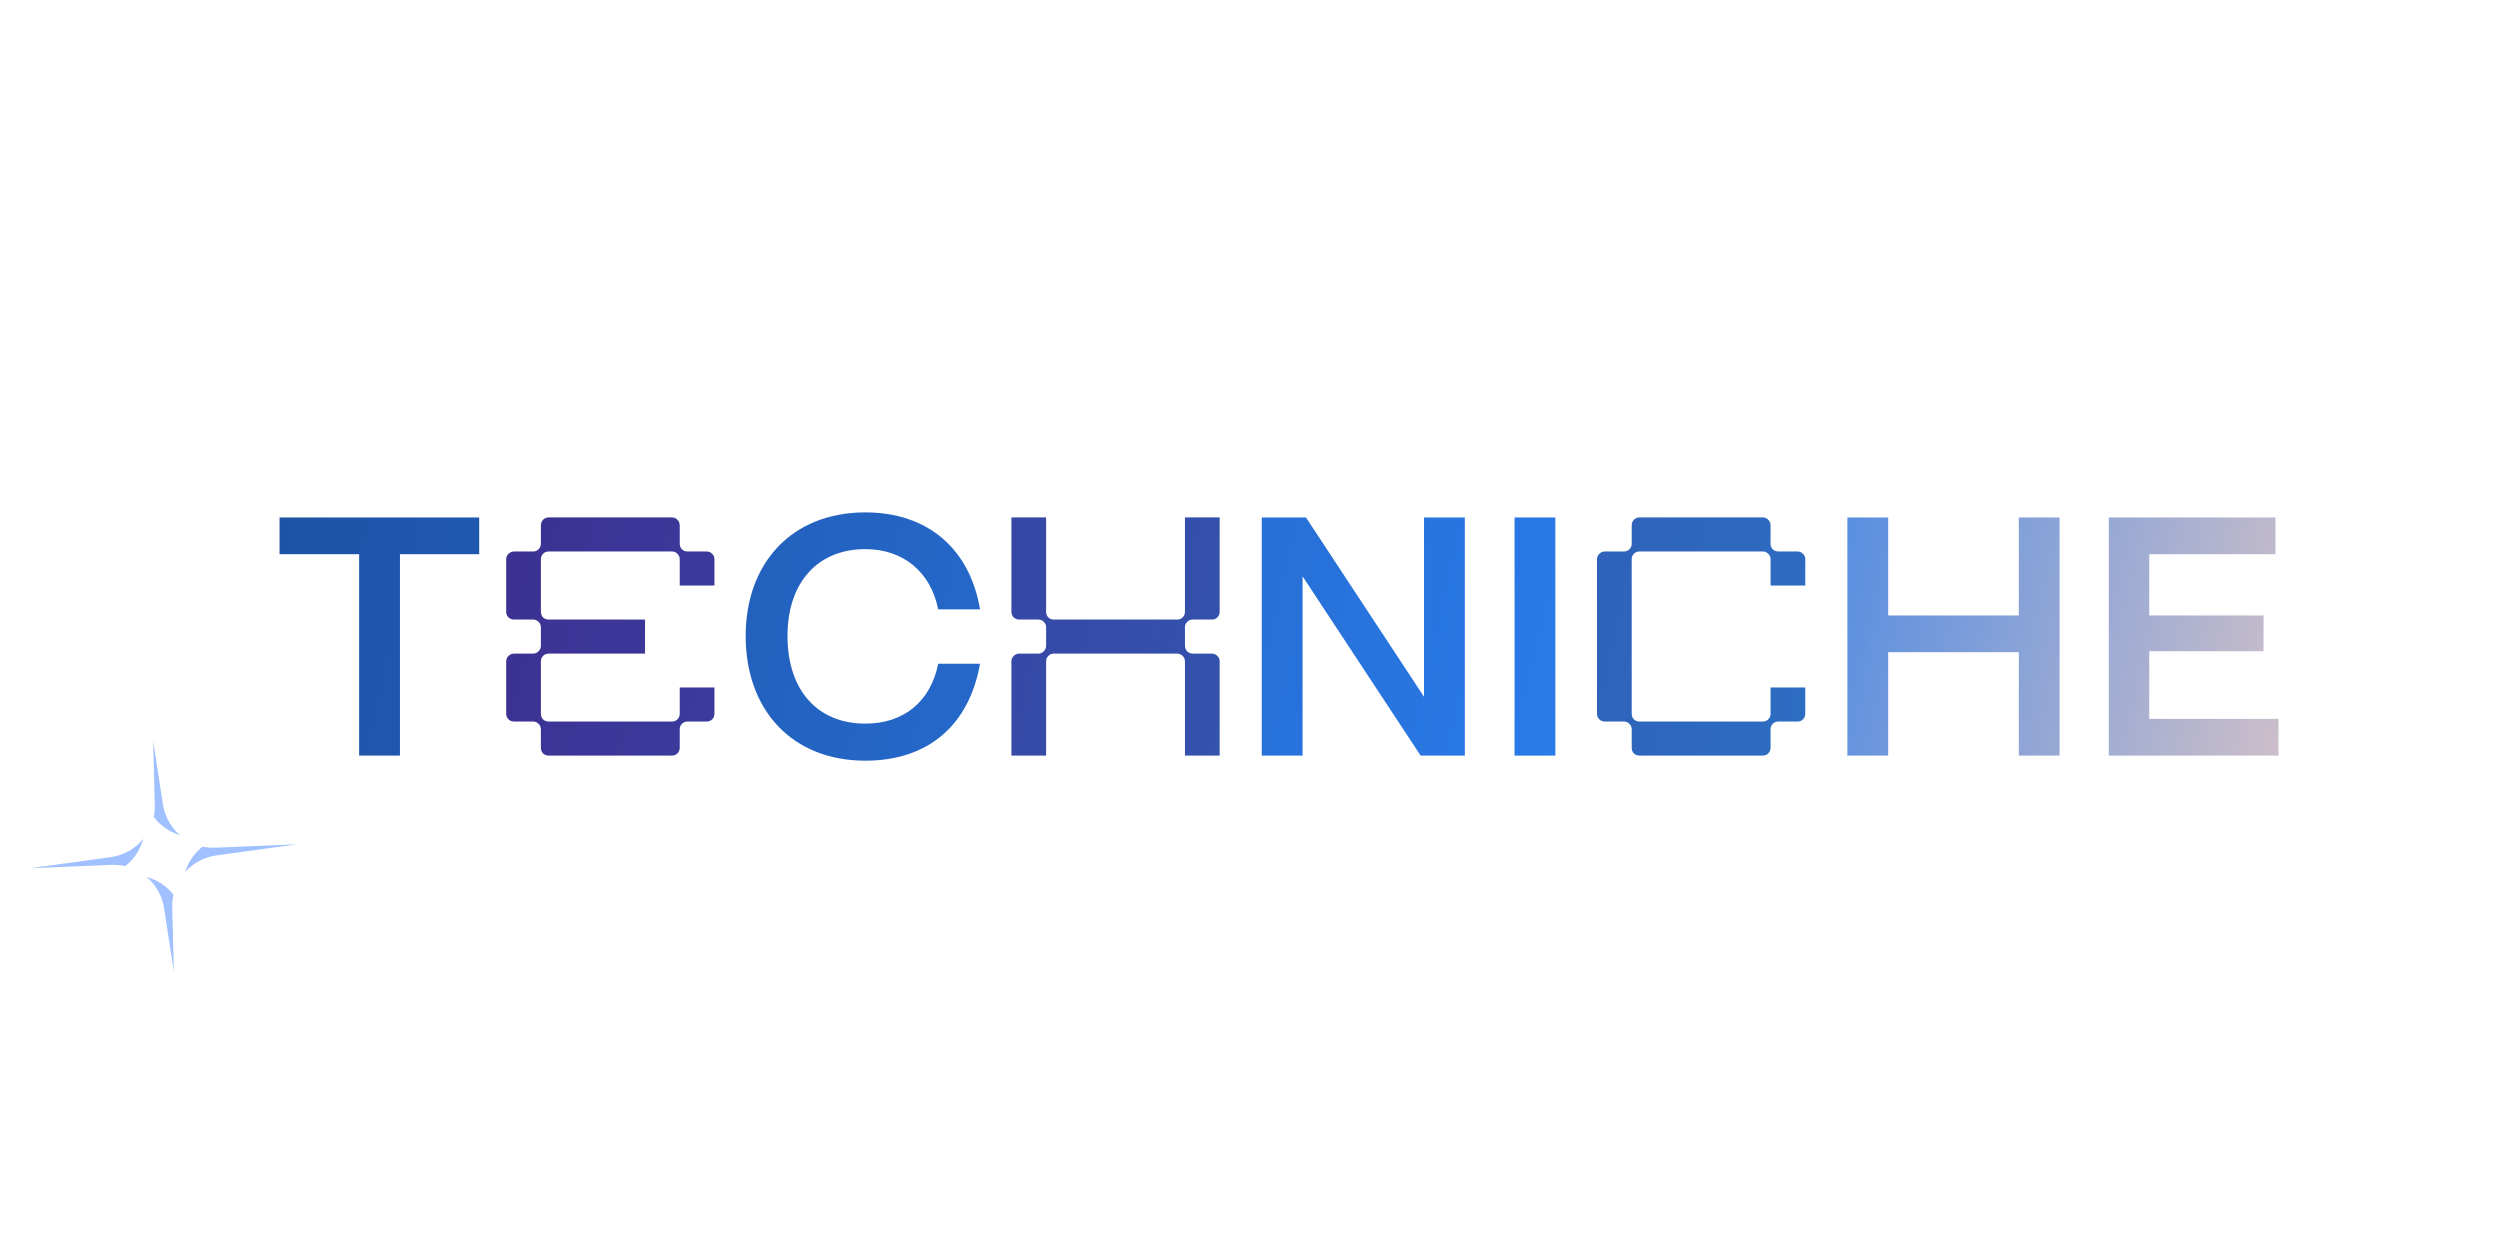 <svg width="1029" height="512" viewBox="0 0 1029 512" fill="none" xmlns="http://www.w3.org/2000/svg">
<path d="M994.528 110.637C996.829 118.117 995.848 126.453 991.8 135.507C987.75 144.564 980.644 154.31 970.745 164.574C950.947 185.1 920.055 207.621 880.394 230.761C801.08 277.036 686.796 325.729 556.342 365.861C425.888 405.994 303.995 429.957 212.385 436.263C166.576 439.417 128.368 438.154 100.456 432.304C86.499 429.379 75.143 425.313 66.703 420.098C58.267 414.885 52.77 408.542 50.468 401.062C48.167 393.582 49.149 385.245 53.196 376.192C57.246 367.135 64.353 357.389 74.252 347.125C94.049 326.598 124.941 304.077 164.602 280.938C243.916 234.662 358.201 185.969 488.655 145.837C619.109 105.705 741.001 81.742 832.611 75.435C878.42 72.281 916.629 73.545 944.541 79.395C958.497 82.319 969.853 86.386 978.293 91.601C986.729 96.814 992.227 103.157 994.528 110.637Z" stroke="white"/>
<g filter="url(#filter0_d_1_15006)">
<path d="M164.62 311H147.82V228.12H115.06V213H197.24V228.12H164.62V311ZM222.631 216.254C222.631 215.342 222.927 214.568 223.52 213.93C224.158 213.292 224.932 212.973 225.844 212.973H276.566C277.478 212.973 278.23 213.292 278.822 213.93C279.46 214.568 279.779 215.342 279.779 216.254V223.773C279.779 224.685 280.076 225.46 280.668 226.098C281.306 226.69 282.081 226.986 282.992 226.986H290.854C291.765 226.986 292.517 227.305 293.109 227.943C293.747 228.536 294.066 229.288 294.066 230.199V241H279.779V230.199C279.779 229.288 279.46 228.536 278.822 227.943C278.23 227.305 277.478 226.986 276.566 226.986H225.844C224.932 226.986 224.158 227.305 223.52 227.943C222.927 228.536 222.631 229.288 222.631 230.199V251.801C222.631 252.712 222.927 253.487 223.52 254.125C224.158 254.717 224.932 255.014 225.844 255.014H265.492V269.027H225.844C224.932 269.027 224.158 269.346 223.52 269.984C222.927 270.577 222.631 271.329 222.631 272.24V293.773C222.631 294.685 222.927 295.46 223.52 296.098C224.158 296.69 224.932 296.986 225.844 296.986H276.566C277.478 296.986 278.23 296.69 278.822 296.098C279.46 295.46 279.779 294.685 279.779 293.773V282.973H294.066V293.773C294.066 294.685 293.747 295.46 293.109 296.098C292.517 296.69 291.765 296.986 290.854 296.986H282.992C282.081 296.986 281.306 297.305 280.668 297.943C280.076 298.536 279.779 299.288 279.779 300.199V307.787C279.779 308.699 279.46 309.473 278.822 310.111C278.23 310.704 277.478 311 276.566 311H225.844C224.932 311 224.158 310.704 223.52 310.111C222.927 309.473 222.631 308.699 222.631 307.787V300.199C222.631 299.288 222.312 298.536 221.674 297.943C221.081 297.305 220.329 296.986 219.418 296.986H211.625C210.714 296.986 209.939 296.69 209.301 296.098C208.663 295.46 208.344 294.685 208.344 293.773V272.24C208.344 271.329 208.663 270.577 209.301 269.984C209.939 269.346 210.714 269.027 211.625 269.027H219.418C220.329 269.027 221.081 268.708 221.674 268.07C222.312 267.432 222.631 266.658 222.631 265.746V258.227C222.631 257.315 222.312 256.563 221.674 255.971C221.081 255.333 220.329 255.014 219.418 255.014H211.625C210.714 255.014 209.939 254.717 209.301 254.125C208.663 253.487 208.344 252.712 208.344 251.801V230.199C208.344 229.288 208.663 228.536 209.301 227.943C209.939 227.305 210.714 226.986 211.625 226.986H219.418C220.329 226.986 221.081 226.69 221.674 226.098C222.312 225.46 222.631 224.685 222.631 223.773V216.254ZM356.196 313.1C326.096 313.1 306.916 292.38 306.916 261.72C306.916 232.04 325.676 210.9 356.196 210.9C381.676 210.9 399.176 225.74 403.376 250.8H386.156C383.076 235.4 371.736 226.02 356.196 226.02C336.456 226.02 324.136 239.88 324.136 261.72C324.136 284.12 336.456 297.84 356.196 297.84C372.016 297.84 383.076 288.74 386.156 273.2H403.376C398.896 298.68 381.816 313.1 356.196 313.1ZM416.293 272.24C416.293 271.329 416.612 270.577 417.25 269.984C417.888 269.346 418.663 269.027 419.574 269.027H427.367C428.279 269.027 429.031 268.708 429.623 268.07C430.261 267.432 430.58 266.658 430.58 265.746V258.227C430.58 257.315 430.261 256.563 429.623 255.971C429.031 255.333 428.279 255.014 427.367 255.014H419.574C418.663 255.014 417.888 254.717 417.25 254.125C416.612 253.487 416.293 252.712 416.293 251.801V212.973H430.58V251.801C430.58 252.712 430.876 253.487 431.469 254.125C432.107 254.717 432.882 255.014 433.793 255.014H484.516C485.427 255.014 486.179 254.717 486.771 254.125C487.41 253.487 487.729 252.712 487.729 251.801V212.973H502.016V251.801C502.016 252.712 501.697 253.487 501.059 254.125C500.466 254.717 499.714 255.014 498.803 255.014H490.941C490.03 255.014 489.255 255.333 488.617 255.971C488.025 256.563 487.729 257.315 487.729 258.227V265.746C487.729 266.658 488.025 267.432 488.617 268.07C489.255 268.708 490.03 269.027 490.941 269.027H498.803C499.714 269.027 500.466 269.346 501.059 269.984C501.697 270.577 502.016 271.329 502.016 272.24V311H487.729V272.24C487.729 271.329 487.41 270.577 486.771 269.984C486.179 269.346 485.427 269.027 484.516 269.027H433.793C432.882 269.027 432.107 269.346 431.469 269.984C430.876 270.577 430.58 271.329 430.58 272.24V311H416.293V272.24ZM536.145 311H519.345V213H537.545L586.125 286.78V213H602.925V311H584.725L536.145 237.22V311ZM640.188 311H623.388V213H640.188V311ZM739.838 226.986C740.749 226.986 741.501 227.305 742.094 227.943C742.732 228.536 743.051 229.288 743.051 230.199V241H728.764V230.199C728.764 229.288 728.445 228.536 727.807 227.943C727.214 227.305 726.462 226.986 725.551 226.986H674.828C673.917 226.986 673.142 227.305 672.504 227.943C671.911 228.536 671.615 229.288 671.615 230.199V293.773C671.615 294.685 671.911 295.46 672.504 296.098C673.142 296.69 673.917 296.986 674.828 296.986H725.551C726.462 296.986 727.214 296.69 727.807 296.098C728.445 295.46 728.764 294.685 728.764 293.773V282.973H743.051V293.773C743.051 294.685 742.732 295.46 742.094 296.098C741.501 296.69 740.749 296.986 739.838 296.986H731.977C731.065 296.986 730.29 297.305 729.652 297.943C729.06 298.536 728.764 299.288 728.764 300.199V307.787C728.764 308.699 728.445 309.473 727.807 310.111C727.214 310.704 726.462 311 725.551 311H674.828C673.917 311 673.142 310.704 672.504 310.111C671.911 309.473 671.615 308.699 671.615 307.787V300.199C671.615 299.288 671.296 298.536 670.658 297.943C670.066 297.305 669.314 296.986 668.402 296.986H660.609C659.698 296.986 658.923 296.69 658.285 296.098C657.647 295.46 657.328 294.685 657.328 293.773V230.199C657.328 229.288 657.647 228.536 658.285 227.943C658.923 227.305 659.698 226.986 660.609 226.986H668.402C669.314 226.986 670.066 226.69 670.658 226.098C671.296 225.46 671.615 224.685 671.615 223.773V216.254C671.615 215.342 671.911 214.568 672.504 213.93C673.142 213.292 673.917 212.973 674.828 212.973H725.551C726.462 212.973 727.214 213.292 727.807 213.93C728.445 214.568 728.764 215.342 728.764 216.254V223.773C728.764 224.685 729.06 225.46 729.652 226.098C730.29 226.69 731.065 226.986 731.977 226.986H739.838ZM777.18 311H760.38V213H777.18V253.32H830.94V213H847.74V311H830.94V268.44H777.18V311ZM937.838 311H867.978V213H936.578V228.12H884.638V253.32H931.678V268.02H884.638V295.88H937.838V311Z" fill="white"/>
</g>
<path d="M164.62 311H147.82V228.12H115.06V213H197.24V228.12H164.62V311ZM356.196 313.1C326.096 313.1 306.916 292.38 306.916 261.72C306.916 232.04 325.676 210.9 356.196 210.9C381.676 210.9 399.176 225.74 403.376 250.8H386.156C383.076 235.4 371.736 226.02 356.196 226.02C336.456 226.02 324.136 239.88 324.136 261.72C324.136 284.12 336.456 297.84 356.196 297.84C372.016 297.84 383.076 288.74 386.156 273.2H403.376C398.896 298.68 381.816 313.1 356.196 313.1ZM536.145 311H519.345V213H537.545L586.125 286.78V213H602.925V311H584.725L536.145 237.22V311ZM640.188 311H623.388V213H640.188V311ZM777.18 311H760.38V213H777.18V253.32H830.94V213H847.74V311H830.94V268.44H777.18V311ZM937.838 311H867.978V213H936.578V228.12H884.638V253.32H931.678V268.02H884.638V295.88H937.838V311Z" fill="url(#paint0_linear_1_15006)"/>
<path d="M222.631 216.254C222.631 215.342 222.927 214.568 223.52 213.93C224.158 213.292 224.932 212.973 225.844 212.973H276.566C277.478 212.973 278.23 213.292 278.822 213.93C279.46 214.568 279.779 215.342 279.779 216.254V223.773C279.779 224.685 280.076 225.46 280.668 226.098C281.306 226.69 282.081 226.986 282.992 226.986H290.854C291.765 226.986 292.517 227.305 293.109 227.943C293.747 228.536 294.066 229.288 294.066 230.199V241H279.779V230.199C279.779 229.288 279.46 228.536 278.822 227.943C278.23 227.305 277.478 226.986 276.566 226.986H225.844C224.932 226.986 224.158 227.305 223.52 227.943C222.927 228.536 222.631 229.288 222.631 230.199V251.801C222.631 252.712 222.927 253.487 223.52 254.125C224.158 254.717 224.932 255.014 225.844 255.014H265.492V269.027H225.844C224.932 269.027 224.158 269.346 223.52 269.984C222.927 270.577 222.631 271.329 222.631 272.24V293.773C222.631 294.685 222.927 295.46 223.52 296.098C224.158 296.69 224.932 296.986 225.844 296.986H276.566C277.478 296.986 278.23 296.69 278.822 296.098C279.46 295.46 279.779 294.685 279.779 293.773V282.973H294.066V293.773C294.066 294.685 293.747 295.46 293.109 296.098C292.517 296.69 291.765 296.986 290.854 296.986H282.992C282.081 296.986 281.306 297.305 280.668 297.943C280.076 298.536 279.779 299.288 279.779 300.199V307.787C279.779 308.699 279.46 309.473 278.822 310.111C278.23 310.704 277.478 311 276.566 311H225.844C224.932 311 224.158 310.704 223.52 310.111C222.927 309.473 222.631 308.699 222.631 307.787V300.199C222.631 299.288 222.312 298.536 221.674 297.943C221.081 297.305 220.329 296.986 219.418 296.986H211.625C210.714 296.986 209.939 296.69 209.301 296.098C208.663 295.46 208.344 294.685 208.344 293.773V272.24C208.344 271.329 208.663 270.577 209.301 269.984C209.939 269.346 210.714 269.027 211.625 269.027H219.418C220.329 269.027 221.081 268.708 221.674 268.07C222.312 267.432 222.631 266.658 222.631 265.746V258.227C222.631 257.315 222.312 256.563 221.674 255.971C221.081 255.333 220.329 255.014 219.418 255.014H211.625C210.714 255.014 209.939 254.717 209.301 254.125C208.663 253.487 208.344 252.712 208.344 251.801V230.199C208.344 229.288 208.663 228.536 209.301 227.943C209.939 227.305 210.714 226.986 211.625 226.986H219.418C220.329 226.986 221.081 226.69 221.674 226.098C222.312 225.46 222.631 224.685 222.631 223.773V216.254ZM416.293 272.24C416.293 271.329 416.612 270.577 417.25 269.984C417.888 269.346 418.663 269.027 419.574 269.027H427.367C428.279 269.027 429.031 268.708 429.623 268.07C430.261 267.432 430.58 266.658 430.58 265.746V258.227C430.58 257.315 430.261 256.563 429.623 255.971C429.031 255.333 428.279 255.014 427.367 255.014H419.574C418.663 255.014 417.888 254.717 417.25 254.125C416.612 253.487 416.293 252.712 416.293 251.801V212.973H430.58V251.801C430.58 252.712 430.876 253.487 431.469 254.125C432.107 254.717 432.882 255.014 433.793 255.014H484.516C485.427 255.014 486.179 254.717 486.771 254.125C487.41 253.487 487.729 252.712 487.729 251.801V212.973H502.016V251.801C502.016 252.712 501.697 253.487 501.059 254.125C500.466 254.717 499.714 255.014 498.803 255.014H490.941C490.03 255.014 489.255 255.333 488.617 255.971C488.025 256.563 487.729 257.315 487.729 258.227V265.746C487.729 266.658 488.025 267.432 488.617 268.07C489.255 268.708 490.03 269.027 490.941 269.027H498.803C499.714 269.027 500.466 269.346 501.059 269.984C501.697 270.577 502.016 271.329 502.016 272.24V311H487.729V272.24C487.729 271.329 487.41 270.577 486.771 269.984C486.179 269.346 485.427 269.027 484.516 269.027H433.793C432.882 269.027 432.107 269.346 431.469 269.984C430.876 270.577 430.58 271.329 430.58 272.24V311H416.293V272.24ZM739.838 226.986C740.749 226.986 741.501 227.305 742.094 227.943C742.732 228.536 743.051 229.288 743.051 230.199V241H728.764V230.199C728.764 229.288 728.445 228.536 727.807 227.943C727.214 227.305 726.462 226.986 725.551 226.986H674.828C673.917 226.986 673.142 227.305 672.504 227.943C671.911 228.536 671.615 229.288 671.615 230.199V293.773C671.615 294.685 671.911 295.46 672.504 296.098C673.142 296.69 673.917 296.986 674.828 296.986H725.551C726.462 296.986 727.214 296.69 727.807 296.098C728.445 295.46 728.764 294.685 728.764 293.773V282.973H743.051V293.773C743.051 294.685 742.732 295.46 742.094 296.098C741.501 296.69 740.749 296.986 739.838 296.986H731.977C731.065 296.986 730.29 297.305 729.652 297.943C729.06 298.536 728.764 299.288 728.764 300.199V307.787C728.764 308.699 728.445 309.473 727.807 310.111C727.214 310.704 726.462 311 725.551 311H674.828C673.917 311 673.142 310.704 672.504 310.111C671.911 309.473 671.615 308.699 671.615 307.787V300.199C671.615 299.288 671.296 298.536 670.658 297.943C670.066 297.305 669.314 296.986 668.402 296.986H660.609C659.698 296.986 658.923 296.69 658.285 296.098C657.647 295.46 657.328 294.685 657.328 293.773V230.199C657.328 229.288 657.647 228.536 658.285 227.943C658.923 227.305 659.698 226.986 660.609 226.986H668.402C669.314 226.986 670.066 226.69 670.658 226.098C671.296 225.46 671.615 224.685 671.615 223.773V216.254C671.615 215.342 671.911 214.568 672.504 213.93C673.142 213.292 673.917 212.973 674.828 212.973H725.551C726.462 212.973 727.214 213.292 727.807 213.93C728.445 214.568 728.764 215.342 728.764 216.254V223.773C728.764 224.685 729.06 225.46 729.652 226.098C730.29 226.69 731.065 226.986 731.977 226.986H739.838Z" fill="url(#paint1_linear_1_15006)"/>
<g filter="url(#filter1_f_1_15006)">
<path d="M122.326 347.501L89.003 352.102C78.41 353.565 70.608 362.755 70.883 373.445L71.565 399.943L67.512 373.748C65.877 363.18 56.562 355.528 45.878 355.977L12.268 357.389L45.591 352.787C56.184 351.324 63.987 342.134 63.712 331.444L63.03 304.946L67.082 331.141C68.717 341.709 78.032 349.361 88.717 348.912L122.326 347.501Z" fill="#A0C0FF"/>
</g>
<path d="M111.707 335.057L87.731 345.832C77.978 350.216 73.076 361.229 76.347 371.41L82.511 390.598L73.952 372.352C69.41 362.671 58.319 357.948 48.192 361.384L23.3 369.831L47.276 359.055C57.03 354.672 61.932 343.659 58.661 333.477L52.496 314.289L61.056 332.535C65.597 342.217 76.689 346.939 86.816 343.503L111.707 335.057Z" fill="white"/>
<defs>
<filter id="filter0_d_1_15006" x="111.06" y="206.9" width="834.778" height="114.2" filterUnits="userSpaceOnUse" color-interpolation-filters="sRGB">
<feFlood flood-opacity="0" result="BackgroundImageFix"/>
<feColorMatrix in="SourceAlpha" type="matrix" values="0 0 0 0 0 0 0 0 0 0 0 0 0 0 0 0 0 0 127 0" result="hardAlpha"/>
<feOffset dx="2" dy="2"/>
<feGaussianBlur stdDeviation="3"/>
<feComposite in2="hardAlpha" operator="out"/>
<feColorMatrix type="matrix" values="0 0 0 0 0 0 0 0 0 0 0 0 0 0 0 0 0 0 0.5 0"/>
<feBlend mode="normal" in2="BackgroundImageFix" result="effect1_dropShadow_1_15006"/>
<feBlend mode="normal" in="SourceGraphic" in2="effect1_dropShadow_1_15006" result="shape"/>
</filter>
<filter id="filter1_f_1_15006" x="0.268" y="292.946" width="134.058" height="118.998" filterUnits="userSpaceOnUse" color-interpolation-filters="sRGB">
<feFlood flood-opacity="0" result="BackgroundImageFix"/>
<feBlend mode="normal" in="SourceGraphic" in2="BackgroundImageFix" result="shape"/>
<feGaussianBlur stdDeviation="6" result="effect1_foregroundBlur_1_15006"/>
</filter>
<linearGradient id="paint0_linear_1_15006" x1="111" y1="164" x2="944" y2="360" gradientUnits="userSpaceOnUse">
<stop stop-color="#1E51A3"/>
<stop offset="0.659" stop-color="#2A7BEA"/>
<stop offset="0.993" stop-color="#D3C1C8"/>
</linearGradient>
<linearGradient id="paint1_linear_1_15006" x1="111" y1="164" x2="944" y2="360" gradientUnits="userSpaceOnUse">
<stop stop-color="#402489"/>
<stop offset="1" stop-color="#2685D5"/>
</linearGradient>
</defs>
</svg>
